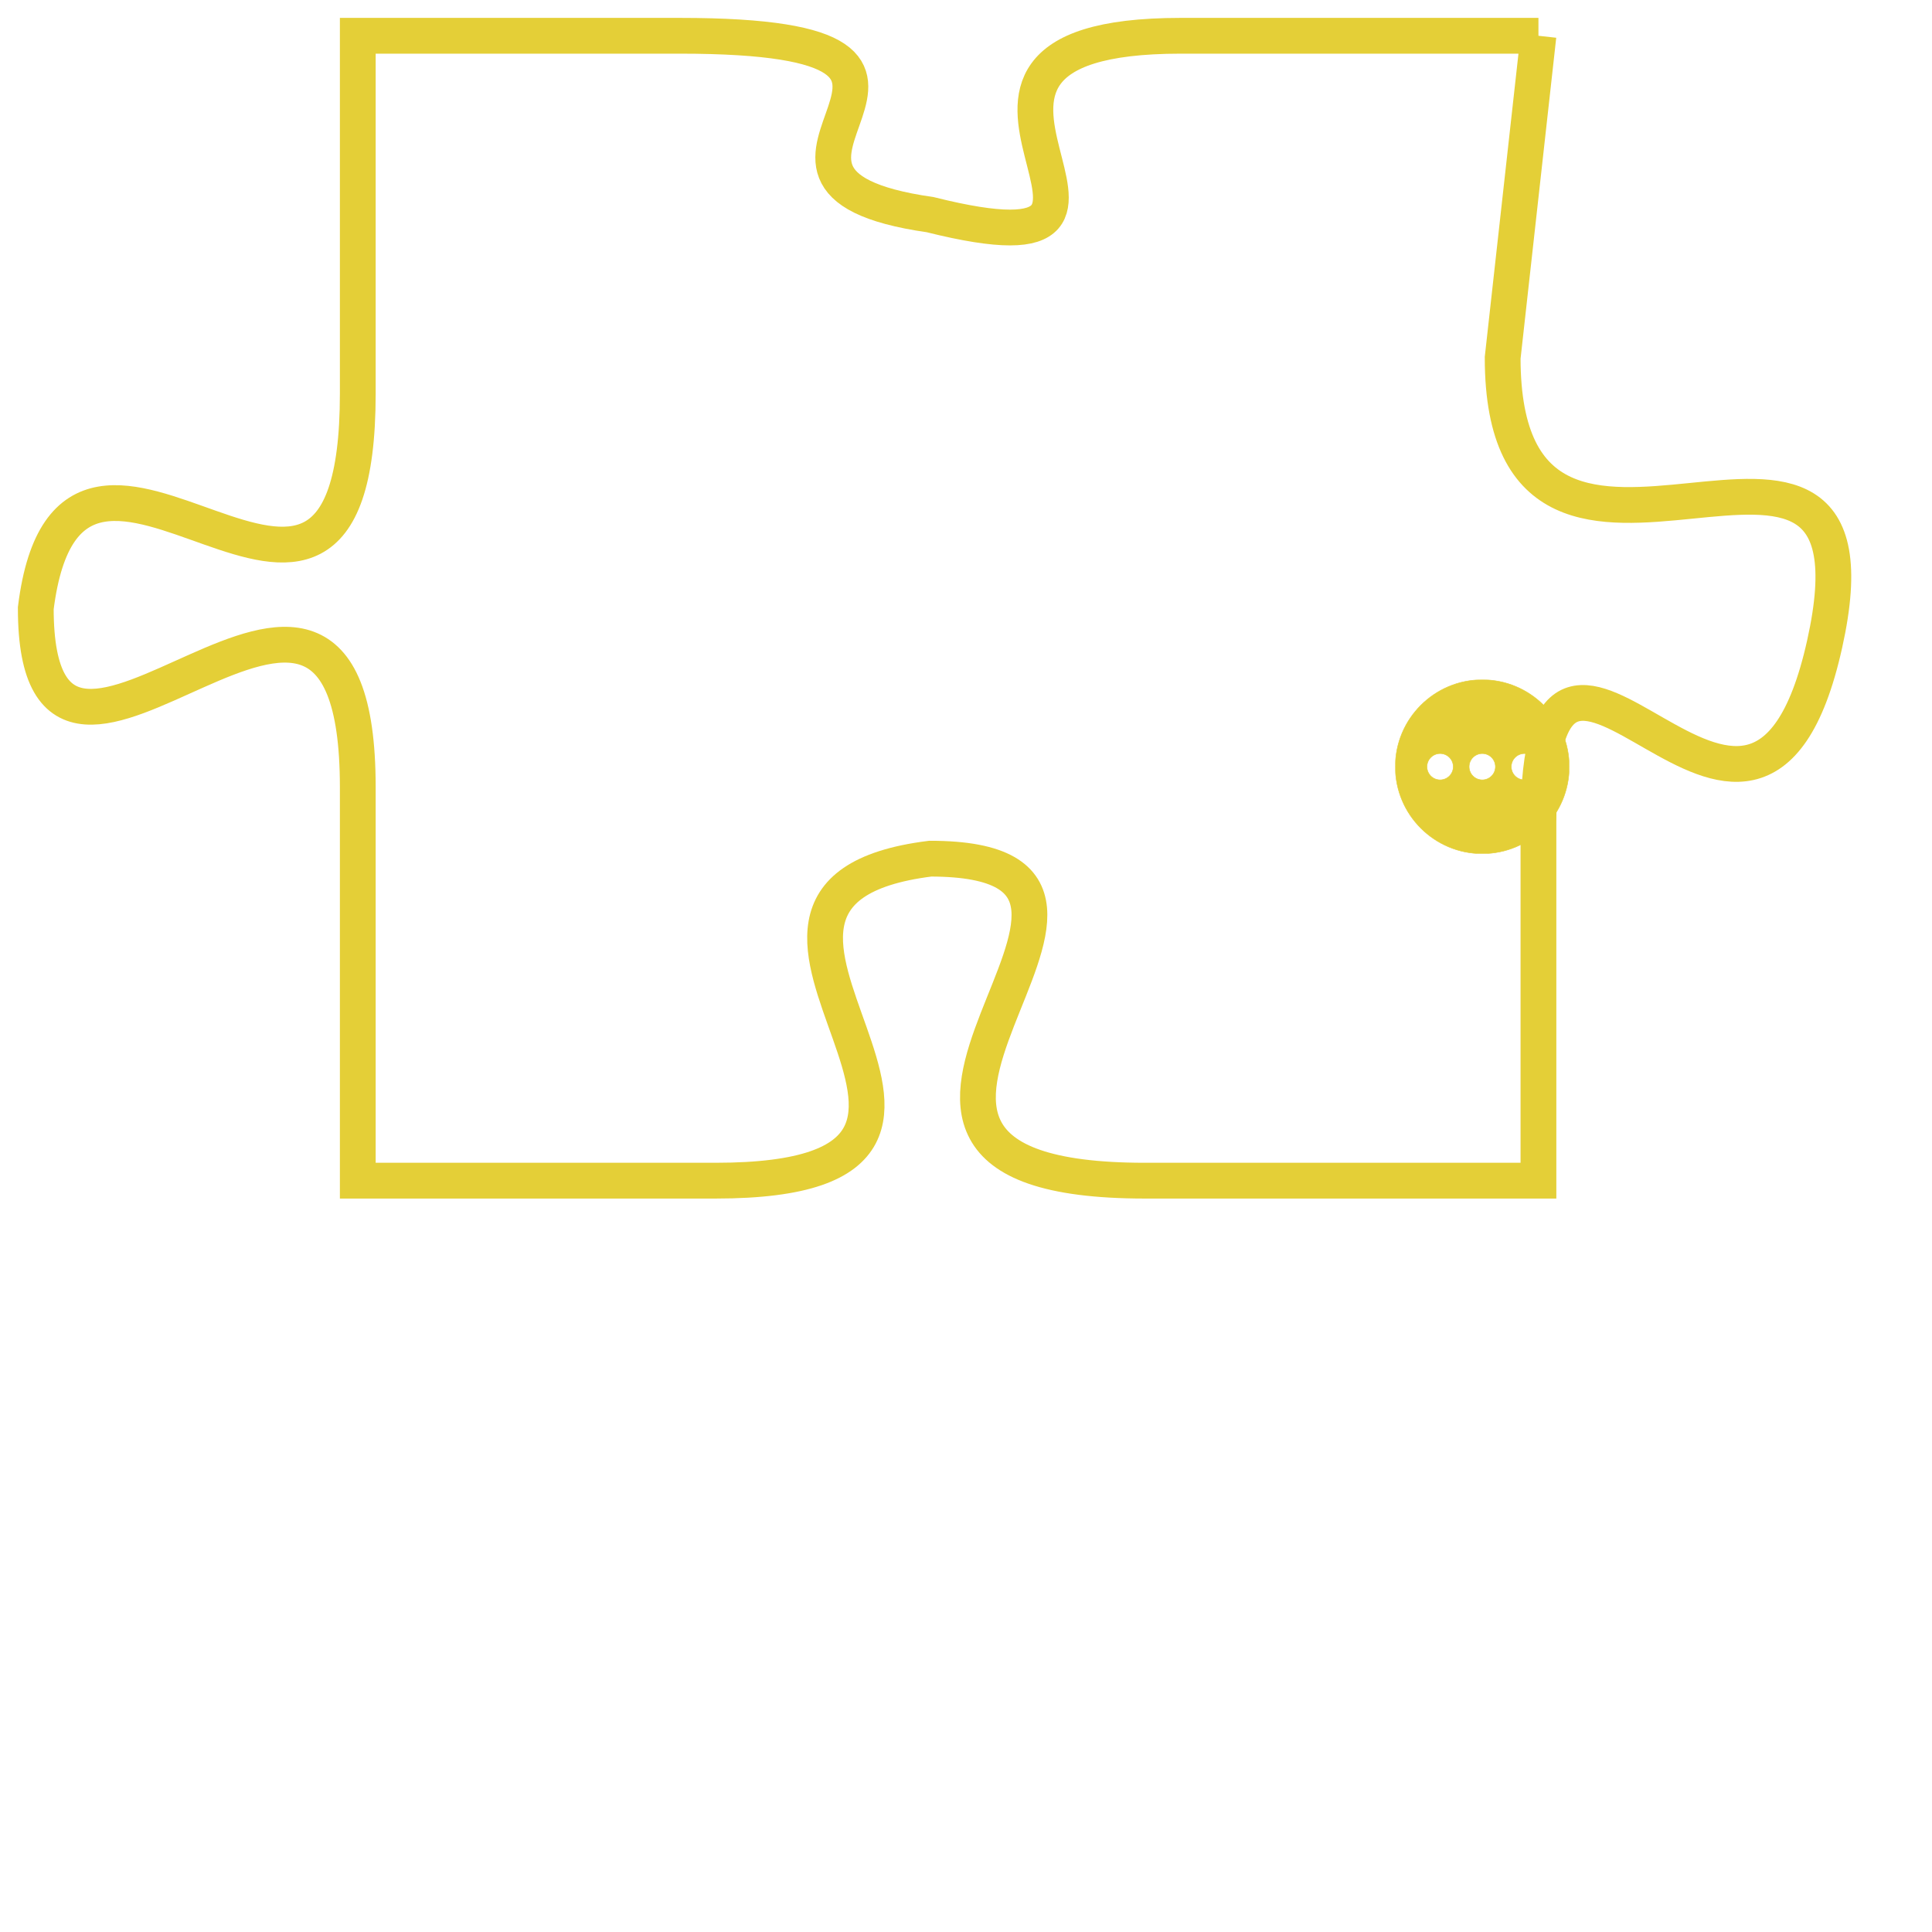 <svg version="1.1" xmlns="http://www.w3.org/2000/svg" xmlns:xlink="http://www.w3.org/1999/xlink" fill="transparent" x="0" y="0" width="350" height="350" preserveAspectRatio="xMinYMin slice"><style type="text/css">.links{fill:transparent;stroke: #E4CF37;}.links:hover{fill:#63D272; opacity:0.4;}</style><defs><g id="allt"><path id="t3327" d="M2574,800 L2564,800 C2555,800 2565,807 2557,805 C2550,804 2560,800 2550,800 L2541,800 2541,800 L2541,810 C2541,820 2533,808 2532,816 C2532,824 2541,811 2541,821 L2541,832 2541,832 L2551,832 C2561,832 2549,824 2557,823 C2565,823 2552,832 2563,832 L2574,832 2574,832 L2574,822 C2574,813 2580,826 2582,817 C2584,808 2573,818 2573,809 L2574,800"/></g><clipPath id="c" clipRule="evenodd" fill="transparent"><use href="#t3327"/></clipPath></defs><svg viewBox="2531 799 54 34" preserveAspectRatio="xMinYMin meet"><svg width="4380" height="2430"><g><image crossorigin="anonymous" x="0" y="0" href="https://nftpuzzle.license-token.com/assets/completepuzzle.svg" width="100%" height="100%" /><g class="links"><use href="#t3327"/></g></g></svg><svg x="2570" y="818" height="9%" width="9%" viewBox="0 0 330 330"><g><a xlink:href="https://nftpuzzle.license-token.com/" class="links"><title>See the most innovative NFT based token software licensing project</title><path fill="#E4CF37" id="more" d="M165,0C74.019,0,0,74.019,0,165s74.019,165,165,165s165-74.019,165-165S255.981,0,165,0z M85,190 c-13.785,0-25-11.215-25-25s11.215-25,25-25s25,11.215,25,25S98.785,190,85,190z M165,190c-13.785,0-25-11.215-25-25 s11.215-25,25-25s25,11.215,25,25S178.785,190,165,190z M245,190c-13.785,0-25-11.215-25-25s11.215-25,25-25 c13.785,0,25,11.215,25,25S258.785,190,245,190z"></path></a></g></svg></svg></svg>